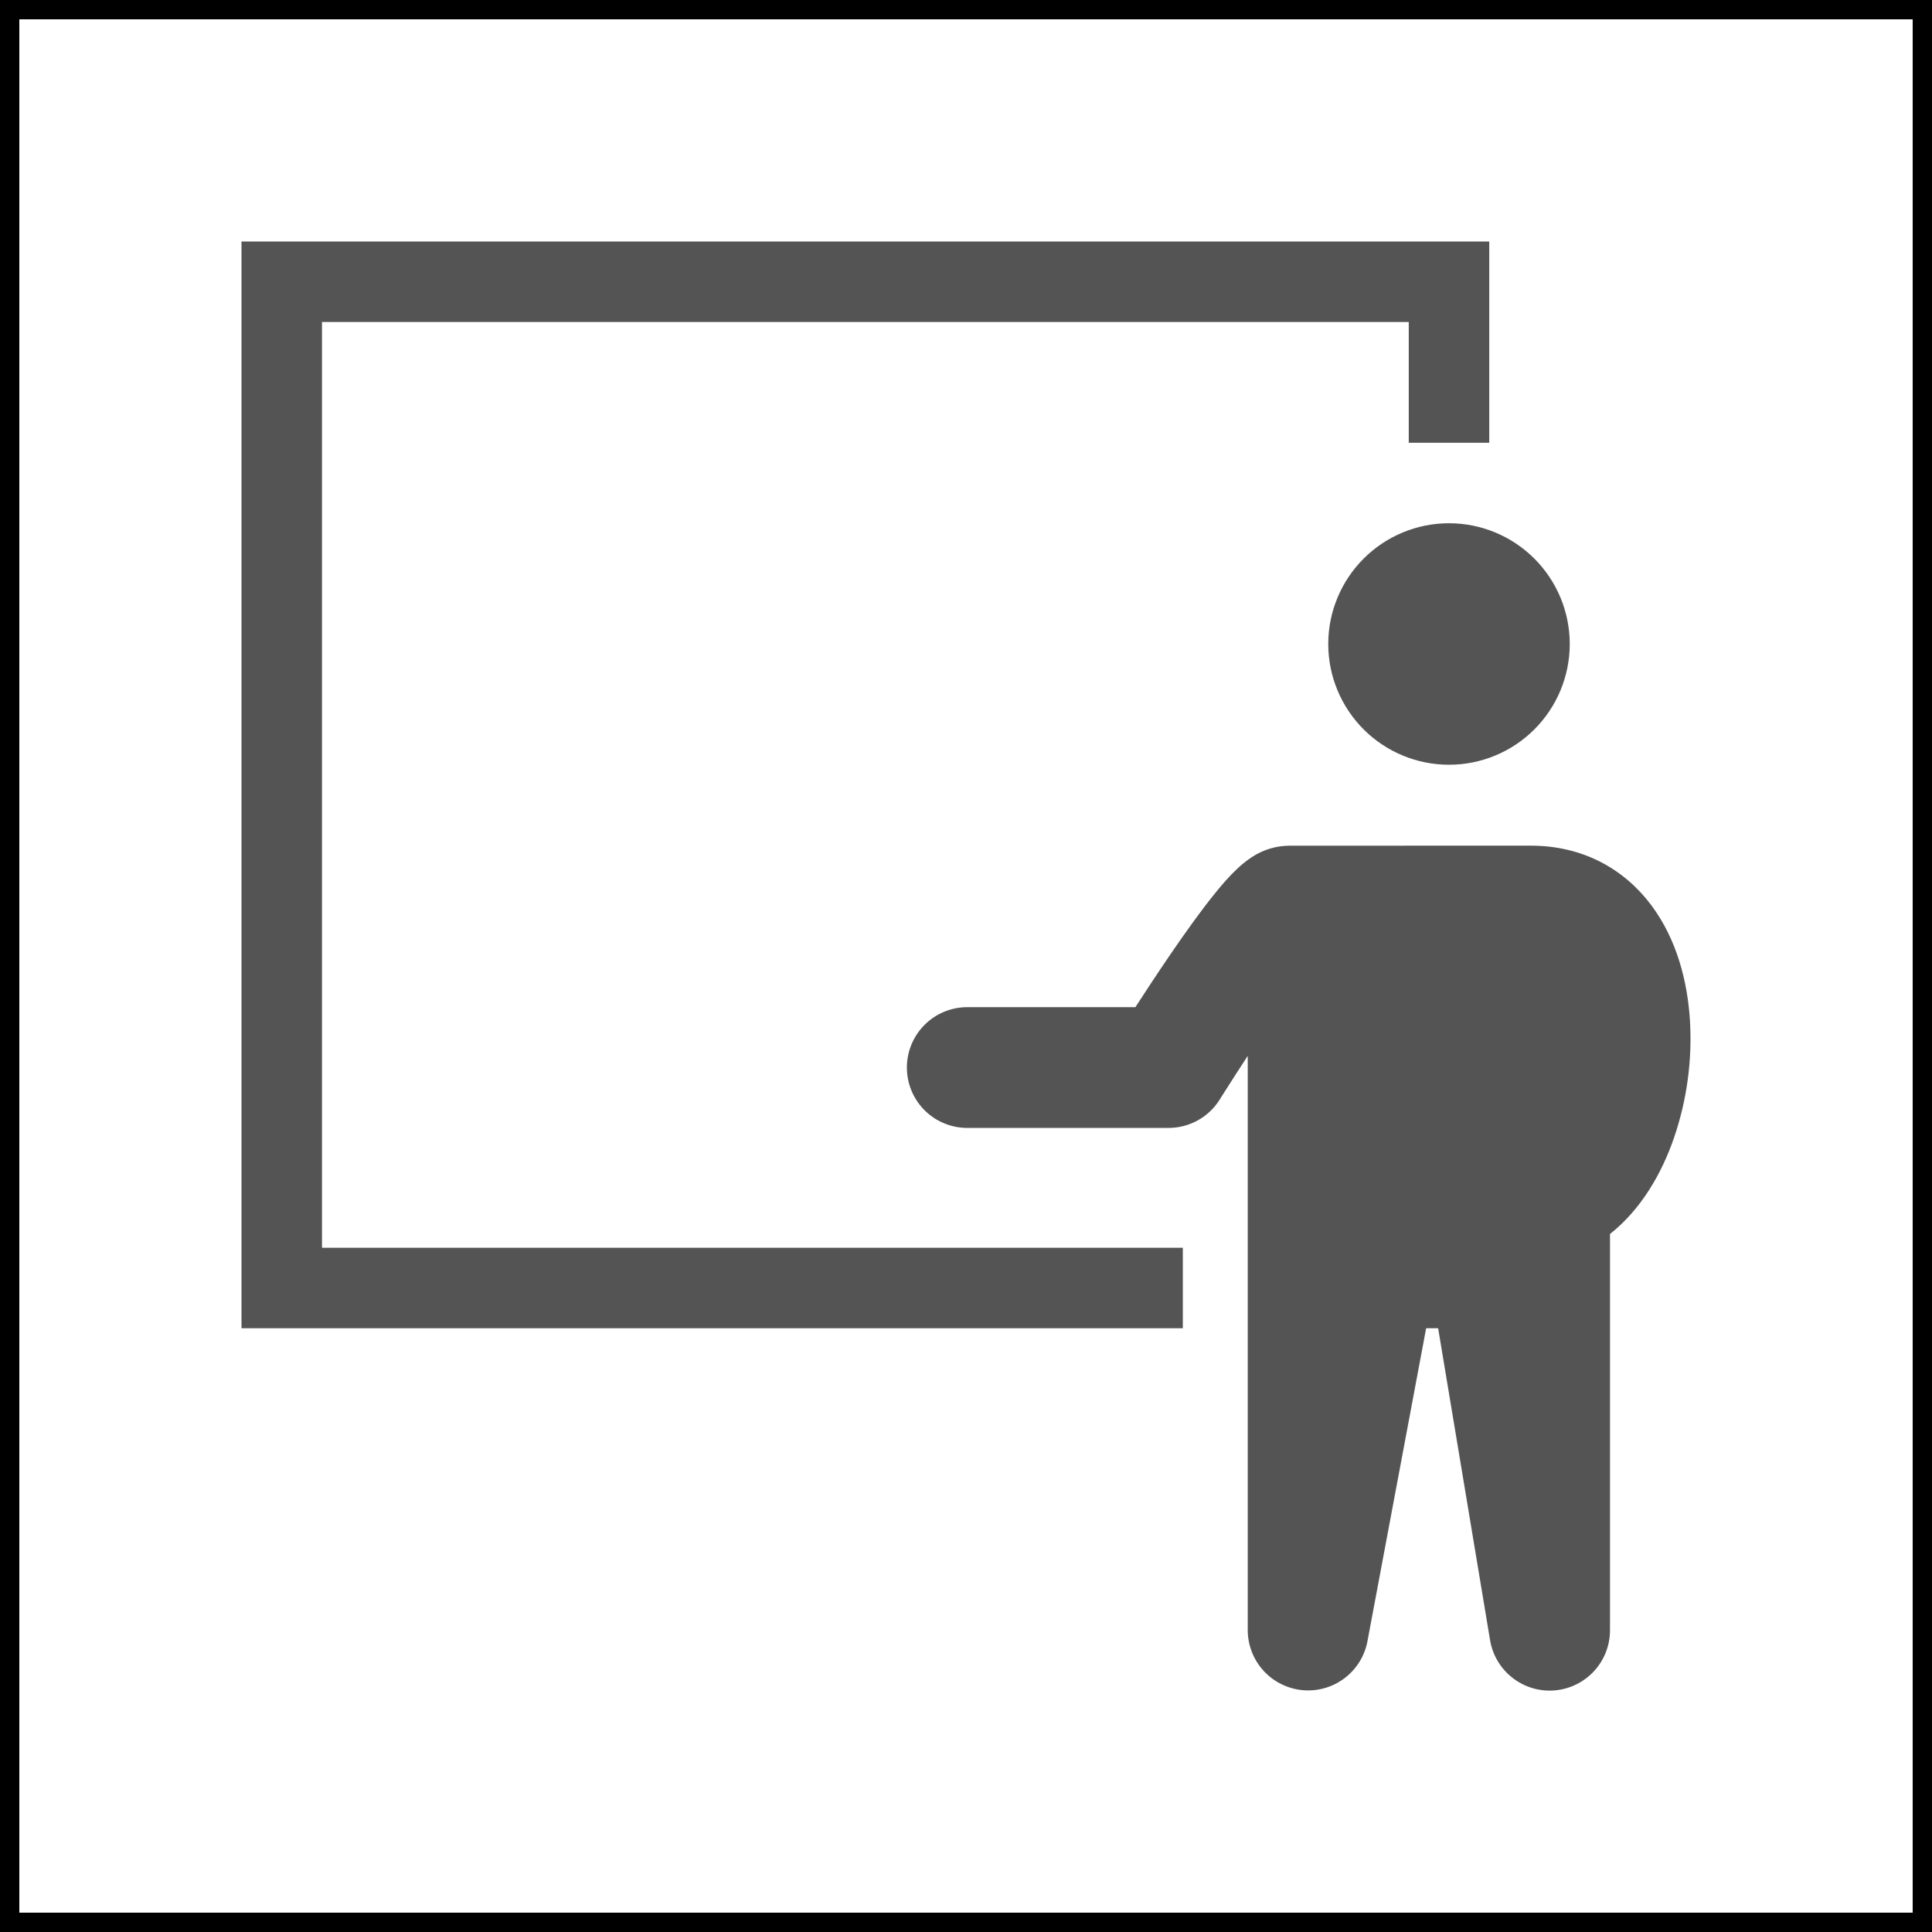 <svg width="100" height="100" viewBox="0 0 100 100" fill="none" xmlns="http://www.w3.org/2000/svg">
<rect x="0.5" y="0.5" width="99" height="99" stroke="black"/>
<path fill-rule="evenodd" clip-rule="evenodd" d="M12.5 12.5H77.083V22.917H72.917V16.667H16.667V64.583H61.223V68.75H12.5V12.5ZM75 39.583C76.658 39.583 78.247 38.925 79.419 37.753C80.591 36.581 81.25 34.991 81.25 33.333C81.25 31.676 80.591 30.086 79.419 28.914C78.247 27.742 76.658 27.083 75 27.083C73.342 27.083 71.753 27.742 70.581 28.914C69.409 30.086 68.75 31.676 68.75 33.333C68.75 34.991 69.409 36.581 70.581 37.753C71.753 38.925 73.342 39.583 75 39.583ZM79.231 43.771C81.938 43.771 84.079 44.987 85.481 46.867C86.792 48.627 87.346 50.804 87.471 52.815C87.595 54.877 87.314 56.944 86.644 58.898C86.019 60.71 84.963 62.585 83.333 63.871V84.375C83.335 85.16 83.041 85.917 82.51 86.495C81.978 87.073 81.249 87.43 80.466 87.495C79.684 87.56 78.906 87.328 78.287 86.845C77.668 86.362 77.253 85.664 77.125 84.89L74.438 68.75H73.817L70.779 84.95C70.635 85.715 70.211 86.398 69.589 86.866C68.968 87.335 68.194 87.554 67.42 87.482C66.645 87.41 65.925 87.052 65.4 86.477C64.876 85.903 64.584 85.153 64.583 84.375V54.652C64.167 55.287 63.756 55.925 63.35 56.567L63.188 56.823L63.146 56.89L63.135 56.908C62.855 57.359 62.464 57.731 61.999 57.989C61.535 58.246 61.012 58.382 60.481 58.381H50.065C49.236 58.381 48.441 58.052 47.855 57.466C47.269 56.88 46.94 56.085 46.94 55.256C46.94 54.428 47.269 53.633 47.855 53.047C48.441 52.461 49.236 52.131 50.065 52.131H58.767C59.273 51.348 59.94 50.331 60.64 49.31C61.369 48.246 62.173 47.119 62.89 46.235C63.237 45.804 63.627 45.354 64.019 44.985C64.21 44.804 64.477 44.569 64.802 44.36C65.375 43.982 66.045 43.778 66.731 43.773L79.231 43.771Z" fill="#545454"/>
</svg>
